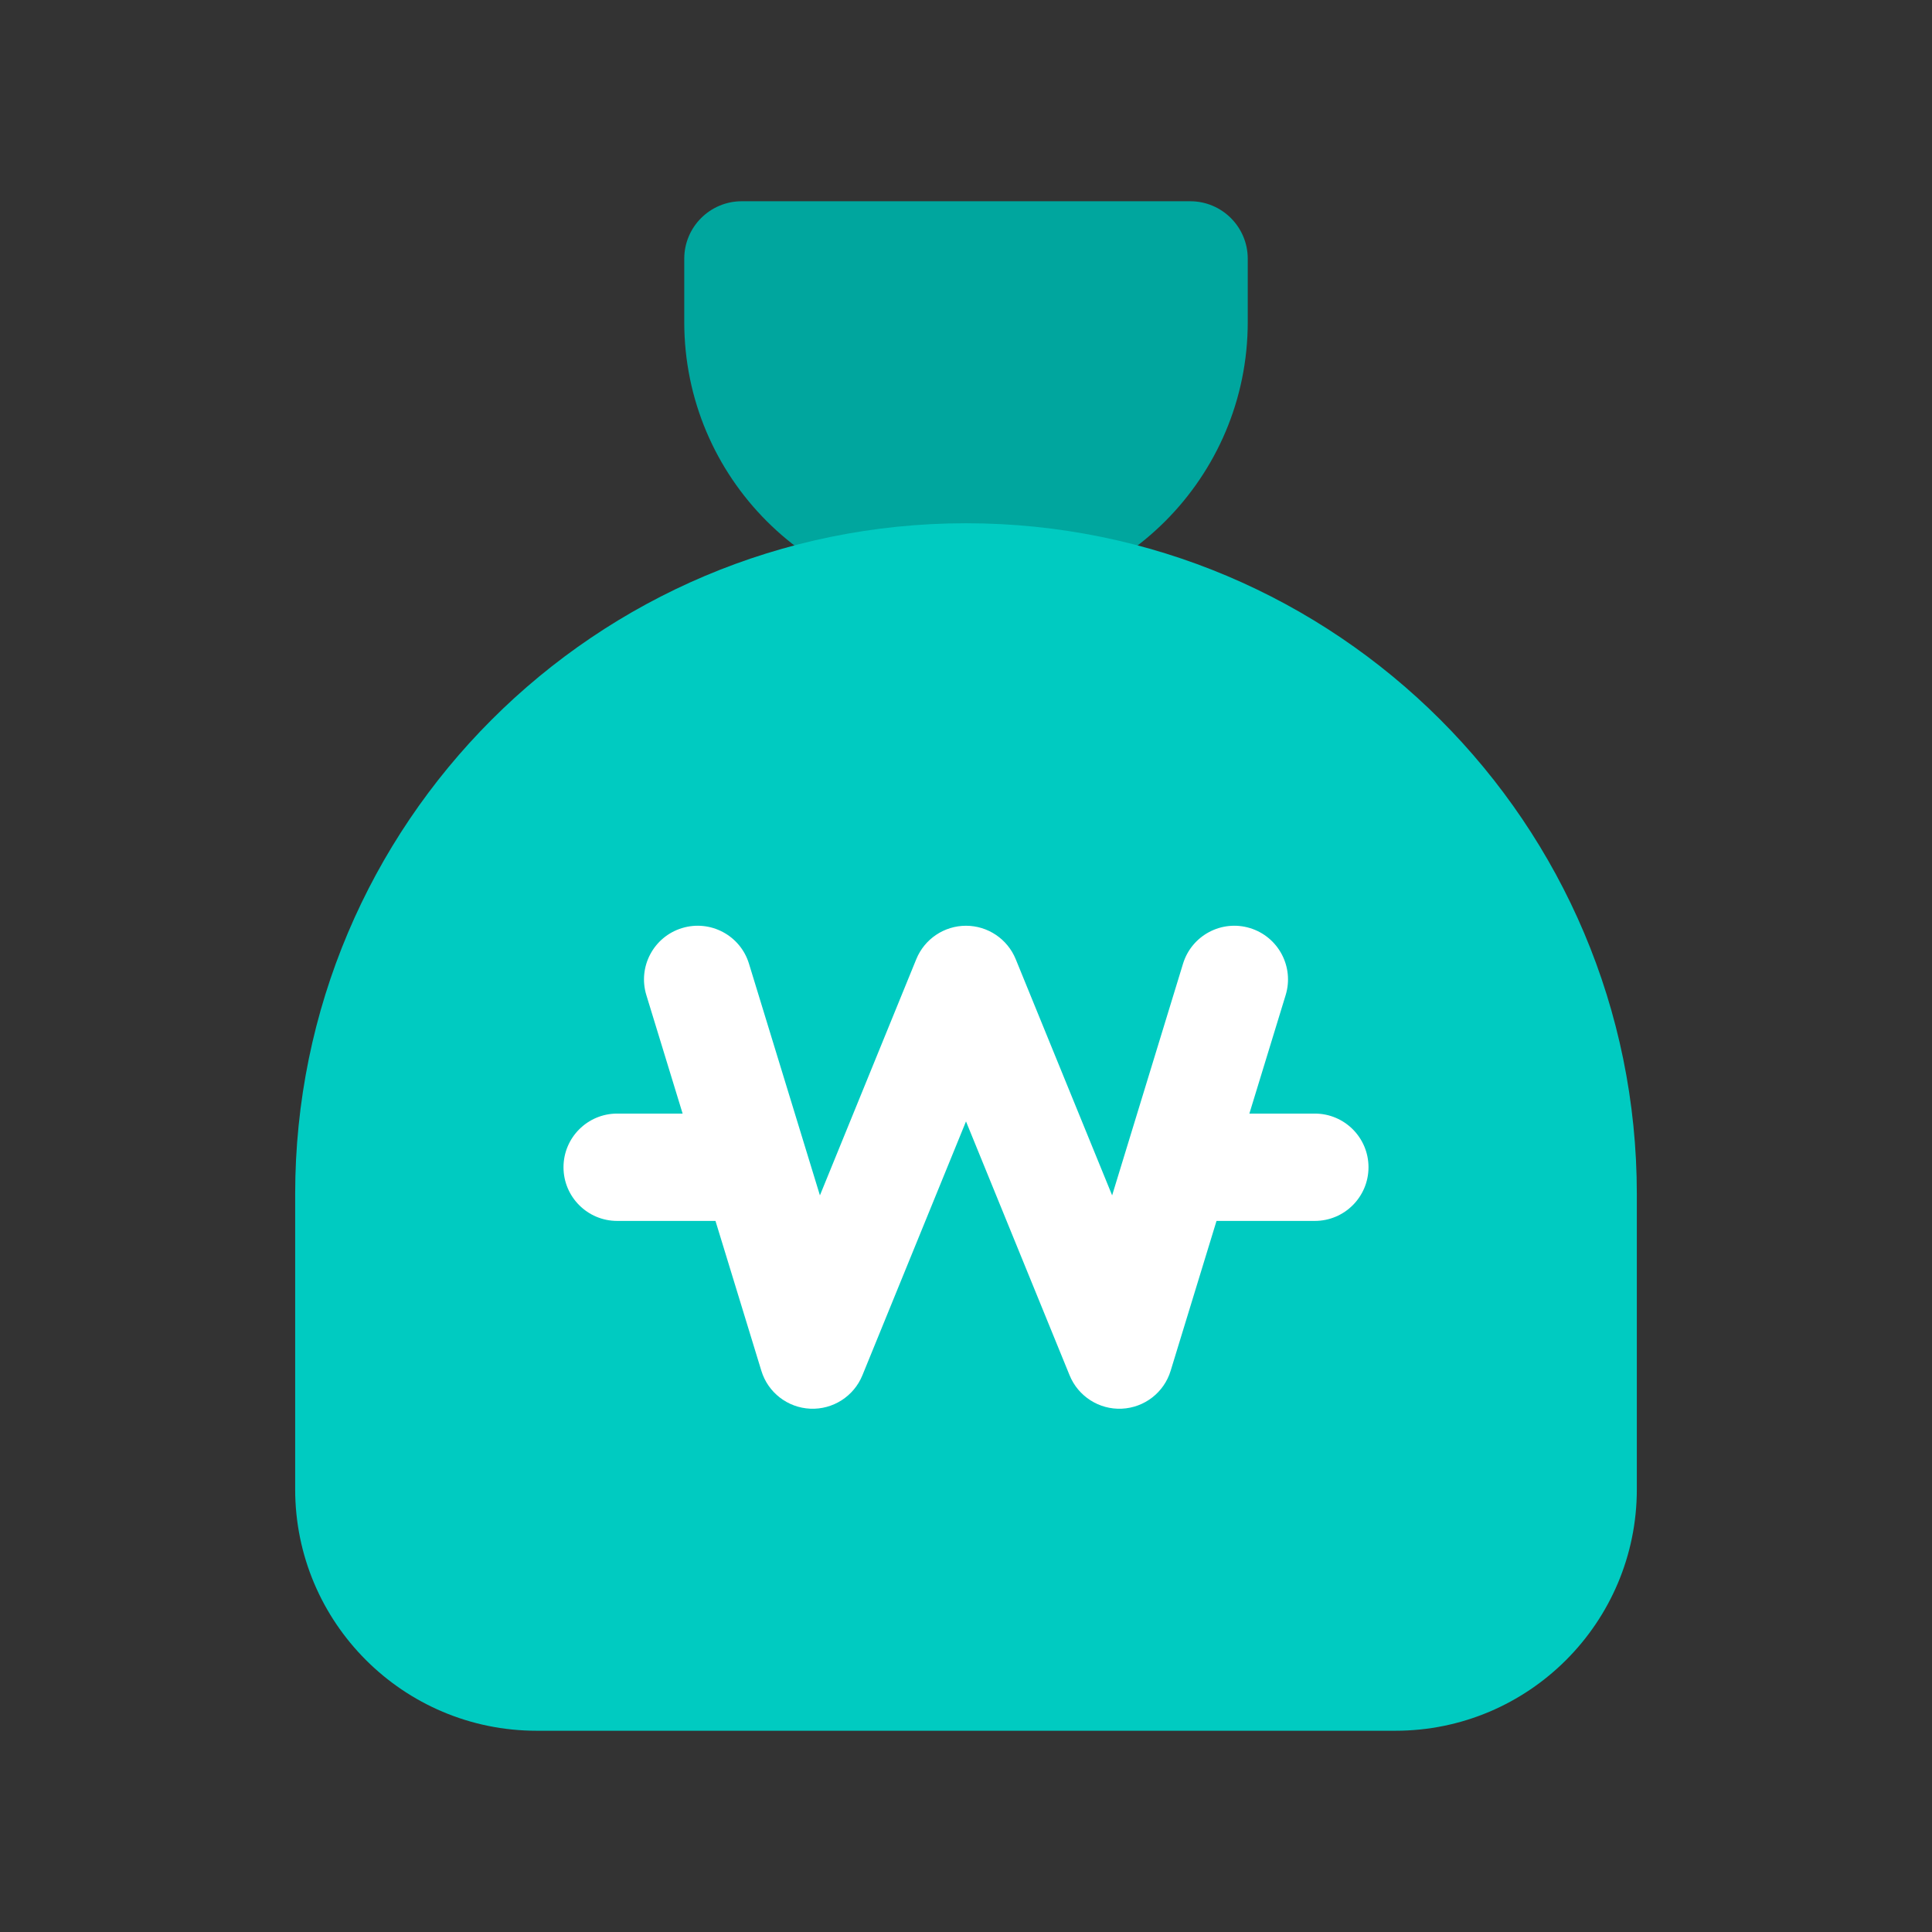 <svg width="36" height="36" viewBox="0 0 36 36" fill="none" xmlns="http://www.w3.org/2000/svg">
<rect x="0" y="0" width="36" height="36" fill="#333333" stroke="none"/>
<path d="M12.75 4.821C12.75 4.23 13.23 3.75 13.821 3.75H22.179C22.77 3.75 23.25 4.23 23.25 4.821V6C23.25 8.899 20.899 11.25 18 11.25V11.25C15.101 11.25 12.75 8.899 12.75 6V4.821Z" fill="#00A69E"/>
<path d="M5.5 22.25C5.5 15.346 11.096 9.75 18 9.75V9.75C24.904 9.75 30.5 15.346 30.5 22.25V27.75C30.5 30.235 28.485 32.25 26 32.25H10C7.515 32.25 5.5 30.235 5.5 27.75V22.25Z" fill="#00CBC1"/>
<path fill-rule="evenodd" clip-rule="evenodd" d="M10.5 21.75C10.5 21.198 10.948 20.75 11.5 20.75L13.5 20.75C14.052 20.75 14.5 21.198 14.5 21.75C14.5 22.302 14.052 22.75 13.5 22.75L11.5 22.75C10.948 22.75 10.5 22.302 10.5 21.75Z" fill="white"/>
<path fill-rule="evenodd" clip-rule="evenodd" d="M21.5 21.75C21.5 21.198 21.948 20.75 22.5 20.75L24.5 20.75C25.052 20.75 25.5 21.198 25.5 21.75C25.5 22.302 25.052 22.75 24.5 22.75L22.5 22.75C21.948 22.75 21.5 22.302 21.5 21.75Z" fill="white"/>
<path fill-rule="evenodd" clip-rule="evenodd" d="M12.707 17.294C13.235 17.132 13.795 17.429 13.956 17.957L15.278 22.274L17.074 17.872C17.228 17.496 17.594 17.25 18 17.25C18.406 17.25 18.772 17.496 18.926 17.872L20.723 22.274L22.044 17.957C22.206 17.429 22.765 17.132 23.293 17.294C23.821 17.456 24.118 18.015 23.956 18.543L21.813 25.543C21.69 25.947 21.325 26.23 20.902 26.249C20.48 26.268 20.091 26.019 19.931 25.628L18 20.896L16.069 25.628C15.909 26.019 15.52 26.268 15.098 26.249C14.675 26.23 14.31 25.947 14.187 25.543L12.044 18.543C11.882 18.015 12.179 17.456 12.707 17.294Z" fill="white"/>
</svg>
